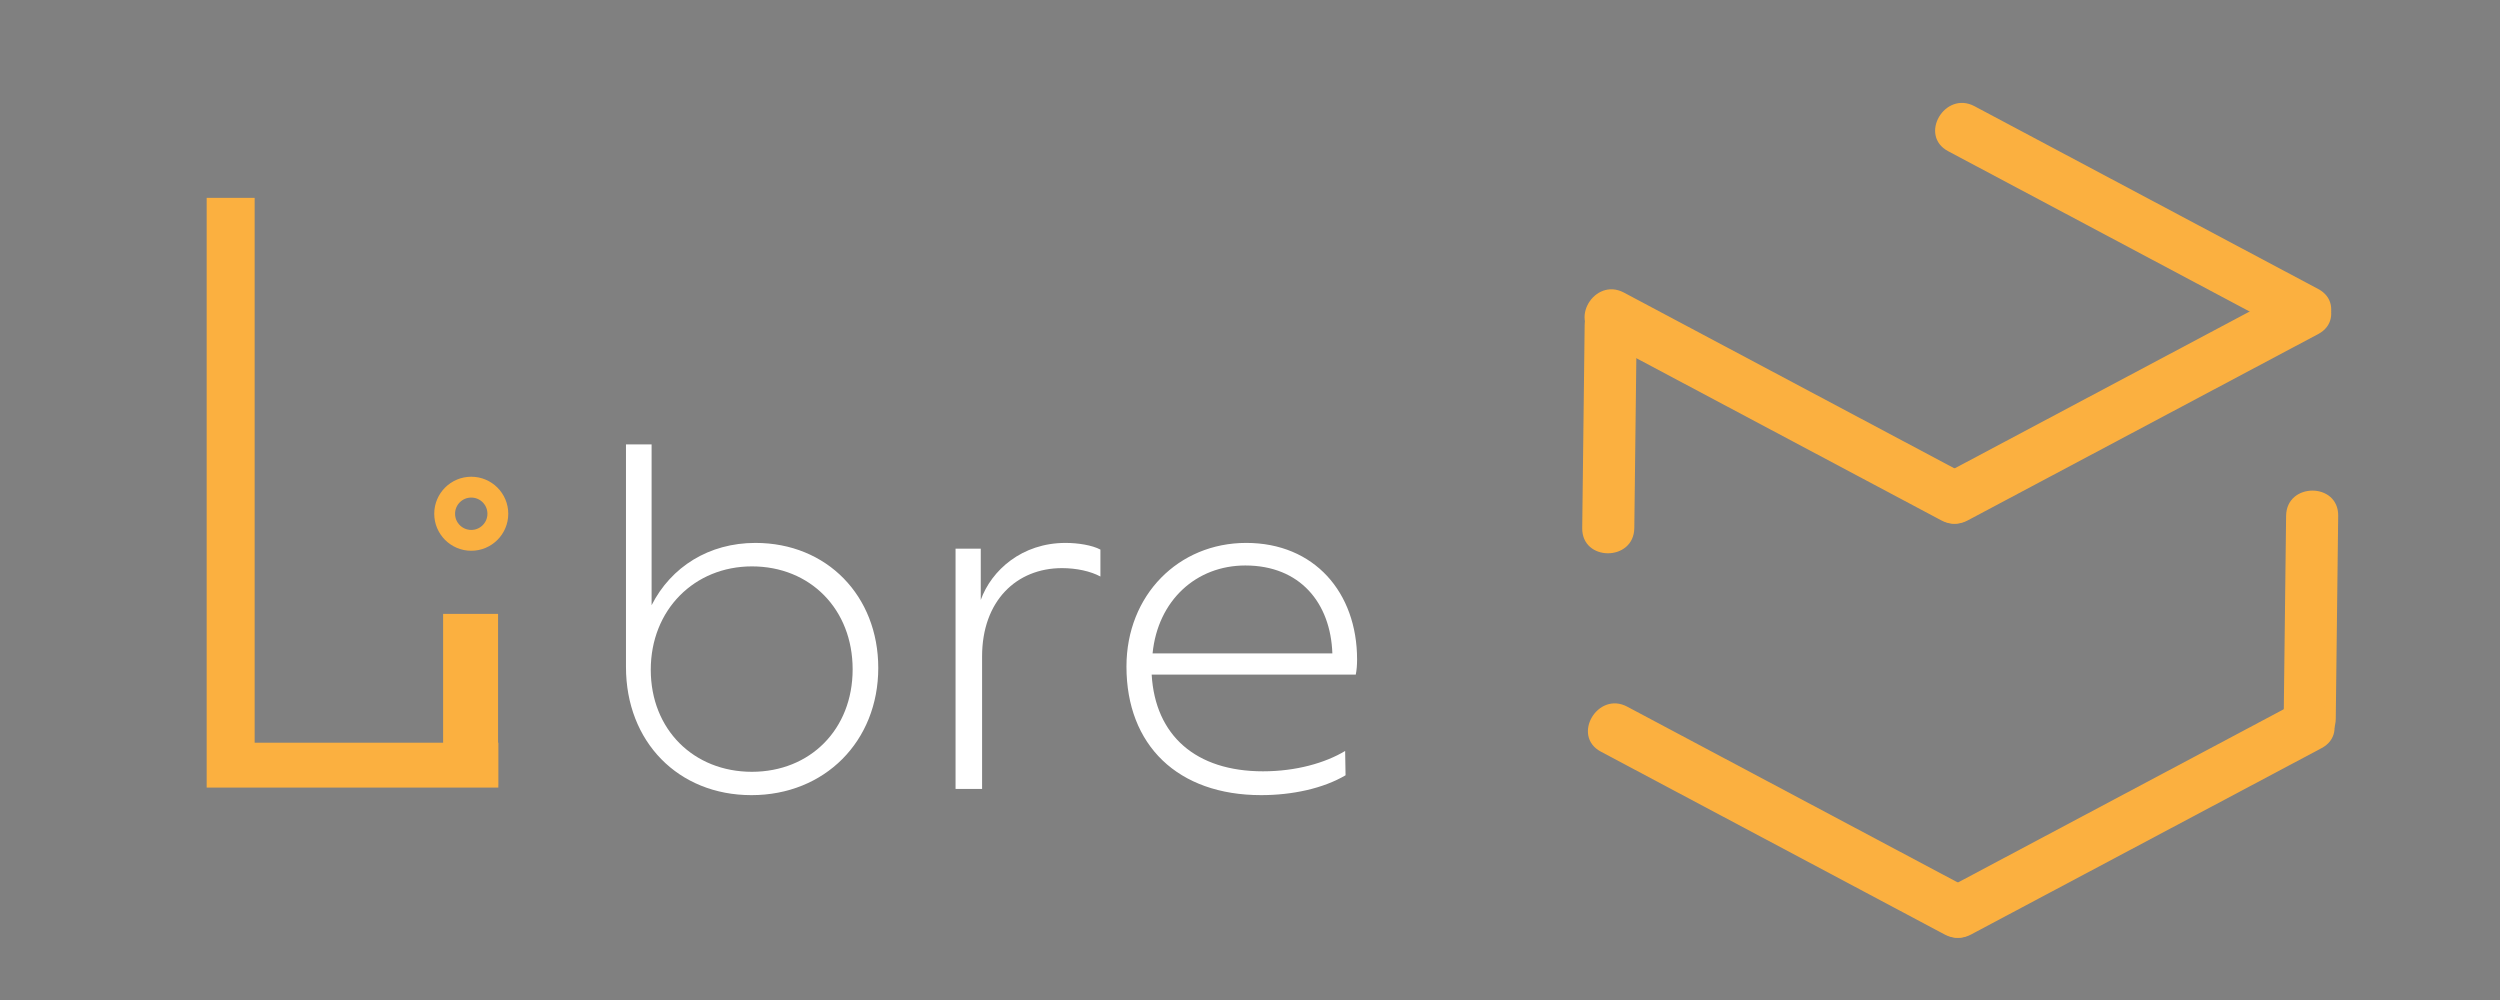 <?xml version="1.0" encoding="utf-8"?>
<!-- Generator: Adobe Illustrator 27.7.0, SVG Export Plug-In . SVG Version: 6.00 Build 0)  -->
<svg version="1.1" id="Layer_1" xmlns="http://www.w3.org/2000/svg" xmlns:xlink="http://www.w3.org/1999/xlink" x="0px" y="0px"
	 viewBox="0 0 360 144" style="enable-background:new 0 0 360 144;" xml:space="preserve">
<rect x="0" y="0" width="360" height="144" fill="#808080" stroke="none"/>
<style type="text/css">
	.st0{display:none;fill:#FCF9CE;stroke:#000000;stroke-miterlimit:10;}
	.st1{fill:#FFFFFF;}
	.st2{fill:#FBB040;}
	.st3{fill:none;stroke:#FBB040;stroke-width:3;stroke-miterlimit:10;}
	.st4{fill:#603913;}
</style>
<rect x="-201.08" y="-331.59" class="st0" width="735.54" height="734.71"/>
<g>
	<path class="st1" d="M126.47,96.18c0,10.56-7.7,18.32-18.26,18.32c-10.56,0-18.07-7.7-18.07-18.45V63.99h3.69v23.16
		c2.8-5.53,8.27-8.97,14.95-8.97C119.09,78.18,126.47,85.82,126.47,96.18z M122.78,96.38c0-8.65-6.11-14.82-14.5-14.82
		c-8.27,0-14.57,6.23-14.57,14.89c0,8.59,6.17,14.69,14.57,14.69C116.67,111.13,122.78,105.03,122.78,96.38z"/>
	<path class="st1" d="M158.46,79.14v3.88c-1.4-0.76-3.44-1.21-5.53-1.21c-6.55,0-11.51,4.71-11.51,12.72v19.08h-3.82V79.01h3.63
		v7.38c1.53-4.26,5.92-8.21,12.21-8.21C155.22,78.18,157.25,78.5,158.46,79.14z"/>
	<path class="st1" d="M195.23,97.14h-29.39c0.51,8.78,6.36,13.93,16.03,13.93c4.77,0,8.97-1.21,11.83-2.93l0.06,3.5
		c-3.24,1.91-7.7,2.86-12.15,2.86c-12.02,0-19.4-7.19-19.4-18.51c0-10.31,7.51-17.81,17.24-17.81c9.8,0,15.97,7.12,15.97,16.79
		C195.42,95.8,195.36,96.5,195.23,97.14z M165.97,94.09h25.89c-0.25-7.25-4.64-12.66-12.53-12.66
		C172.26,81.43,166.73,86.45,165.97,94.09z"/>
</g>
<g>
	<g>
		<path class="st2" d="M71.76,106.96v6.45H29.76V28.49h6.91v78.46H71.76z"/>
	</g>
</g>
<circle class="st3" cx="67.86" cy="73.98" r="3.83"/>
<g>
	<rect x="63.81" y="88.4" class="st2" width="7.91" height="24.64"/>
</g>
<g>
	<g>
		<path class="st4" d="M232.42,105c16.5,8.78,33.01,17.55,49.51,26.33"/>
		<g>
			<path class="st2" d="M230.53,108.24c16.5,8.78,33.01,17.55,49.51,26.33c4.26,2.26,8.05-4.21,3.79-6.48
				c-16.5-8.78-33.01-17.55-49.51-26.33C230.06,99.49,226.26,105.97,230.53,108.24L230.53,108.24z"/>
		</g>
	</g>
	<g>
		<path class="st4" d="M332.95,74.27c-0.12,9.75-0.24,19.49-0.35,29.24"/>
		<g>
			<path class="st2" d="M329.2,74.27c-0.12,9.75-0.24,19.49-0.35,29.24c-0.06,4.83,7.44,4.83,7.5,0c0.12-9.75,0.24-19.49,0.35-29.24
				C336.76,69.44,329.26,69.44,329.2,74.27L329.2,74.27z"/>
		</g>
	</g>
	<g>
		<path class="st4" d="M332.41,104.48c-16.83,8.95-33.65,17.89-50.48,26.84"/>
		<g>
			<path class="st2" d="M330.52,101.25c-16.83,8.95-33.65,17.89-50.48,26.84c-4.26,2.27-0.48,8.74,3.79,6.48
				c16.83-8.95,33.65-17.89,50.48-26.84C338.57,105.46,334.79,98.98,330.52,101.25L330.52,101.25z"/>
		</g>
	</g>
	<g>
		<path class="st4" d="M231.94,46.81c-0.12,9.75-0.24,19.49-0.35,29.24"/>
		<g>
			<path class="st2" d="M228.19,46.81c-0.12,9.75-0.24,19.49-0.35,29.24c-0.06,4.83,7.44,4.83,7.5,0
				c0.12-9.75,0.24-19.49,0.35-29.24C235.75,41.98,228.25,41.98,228.19,46.81L228.19,46.81z"/>
		</g>
	</g>
	<g>
		<path class="st4" d="M231.94,45.37c16.5,8.78,33.01,17.55,49.51,26.33"/>
		<g>
			<path class="st2" d="M230.05,48.61c16.5,8.78,33.01,17.55,49.51,26.33c4.26,2.26,8.05-4.21,3.79-6.48
				c-16.5-8.78-33.01-17.55-49.51-26.33C229.57,39.87,225.78,46.34,230.05,48.61L230.05,48.61z"/>
		</g>
	</g>
	<g>
		<path class="st4" d="M331.93,44.86c-16.83,8.95-33.65,17.89-50.48,26.84"/>
		<g>
			<path class="st2" d="M330.04,41.62c-16.83,8.95-33.65,17.89-50.48,26.84c-4.26,2.27-0.48,8.74,3.79,6.48
				c16.83-8.95,33.65-17.89,50.48-26.84C338.09,45.83,334.3,39.35,330.04,41.62L330.04,41.62z"/>
		</g>
	</g>
	<g>
		<path class="st4" d="M282.42,18.53c16.5,8.78,33.01,17.55,49.51,26.33"/>
		<g>
			<path class="st2" d="M280.53,21.77c16.5,8.78,33.01,17.55,49.51,26.33c4.26,2.26,8.05-4.21,3.79-6.48
				c-16.5-8.78-33.01-17.55-49.51-26.33C280.05,13.03,276.26,19.5,280.53,21.77L280.53,21.77z"/>
		</g>
	</g>
</g>
</svg>

